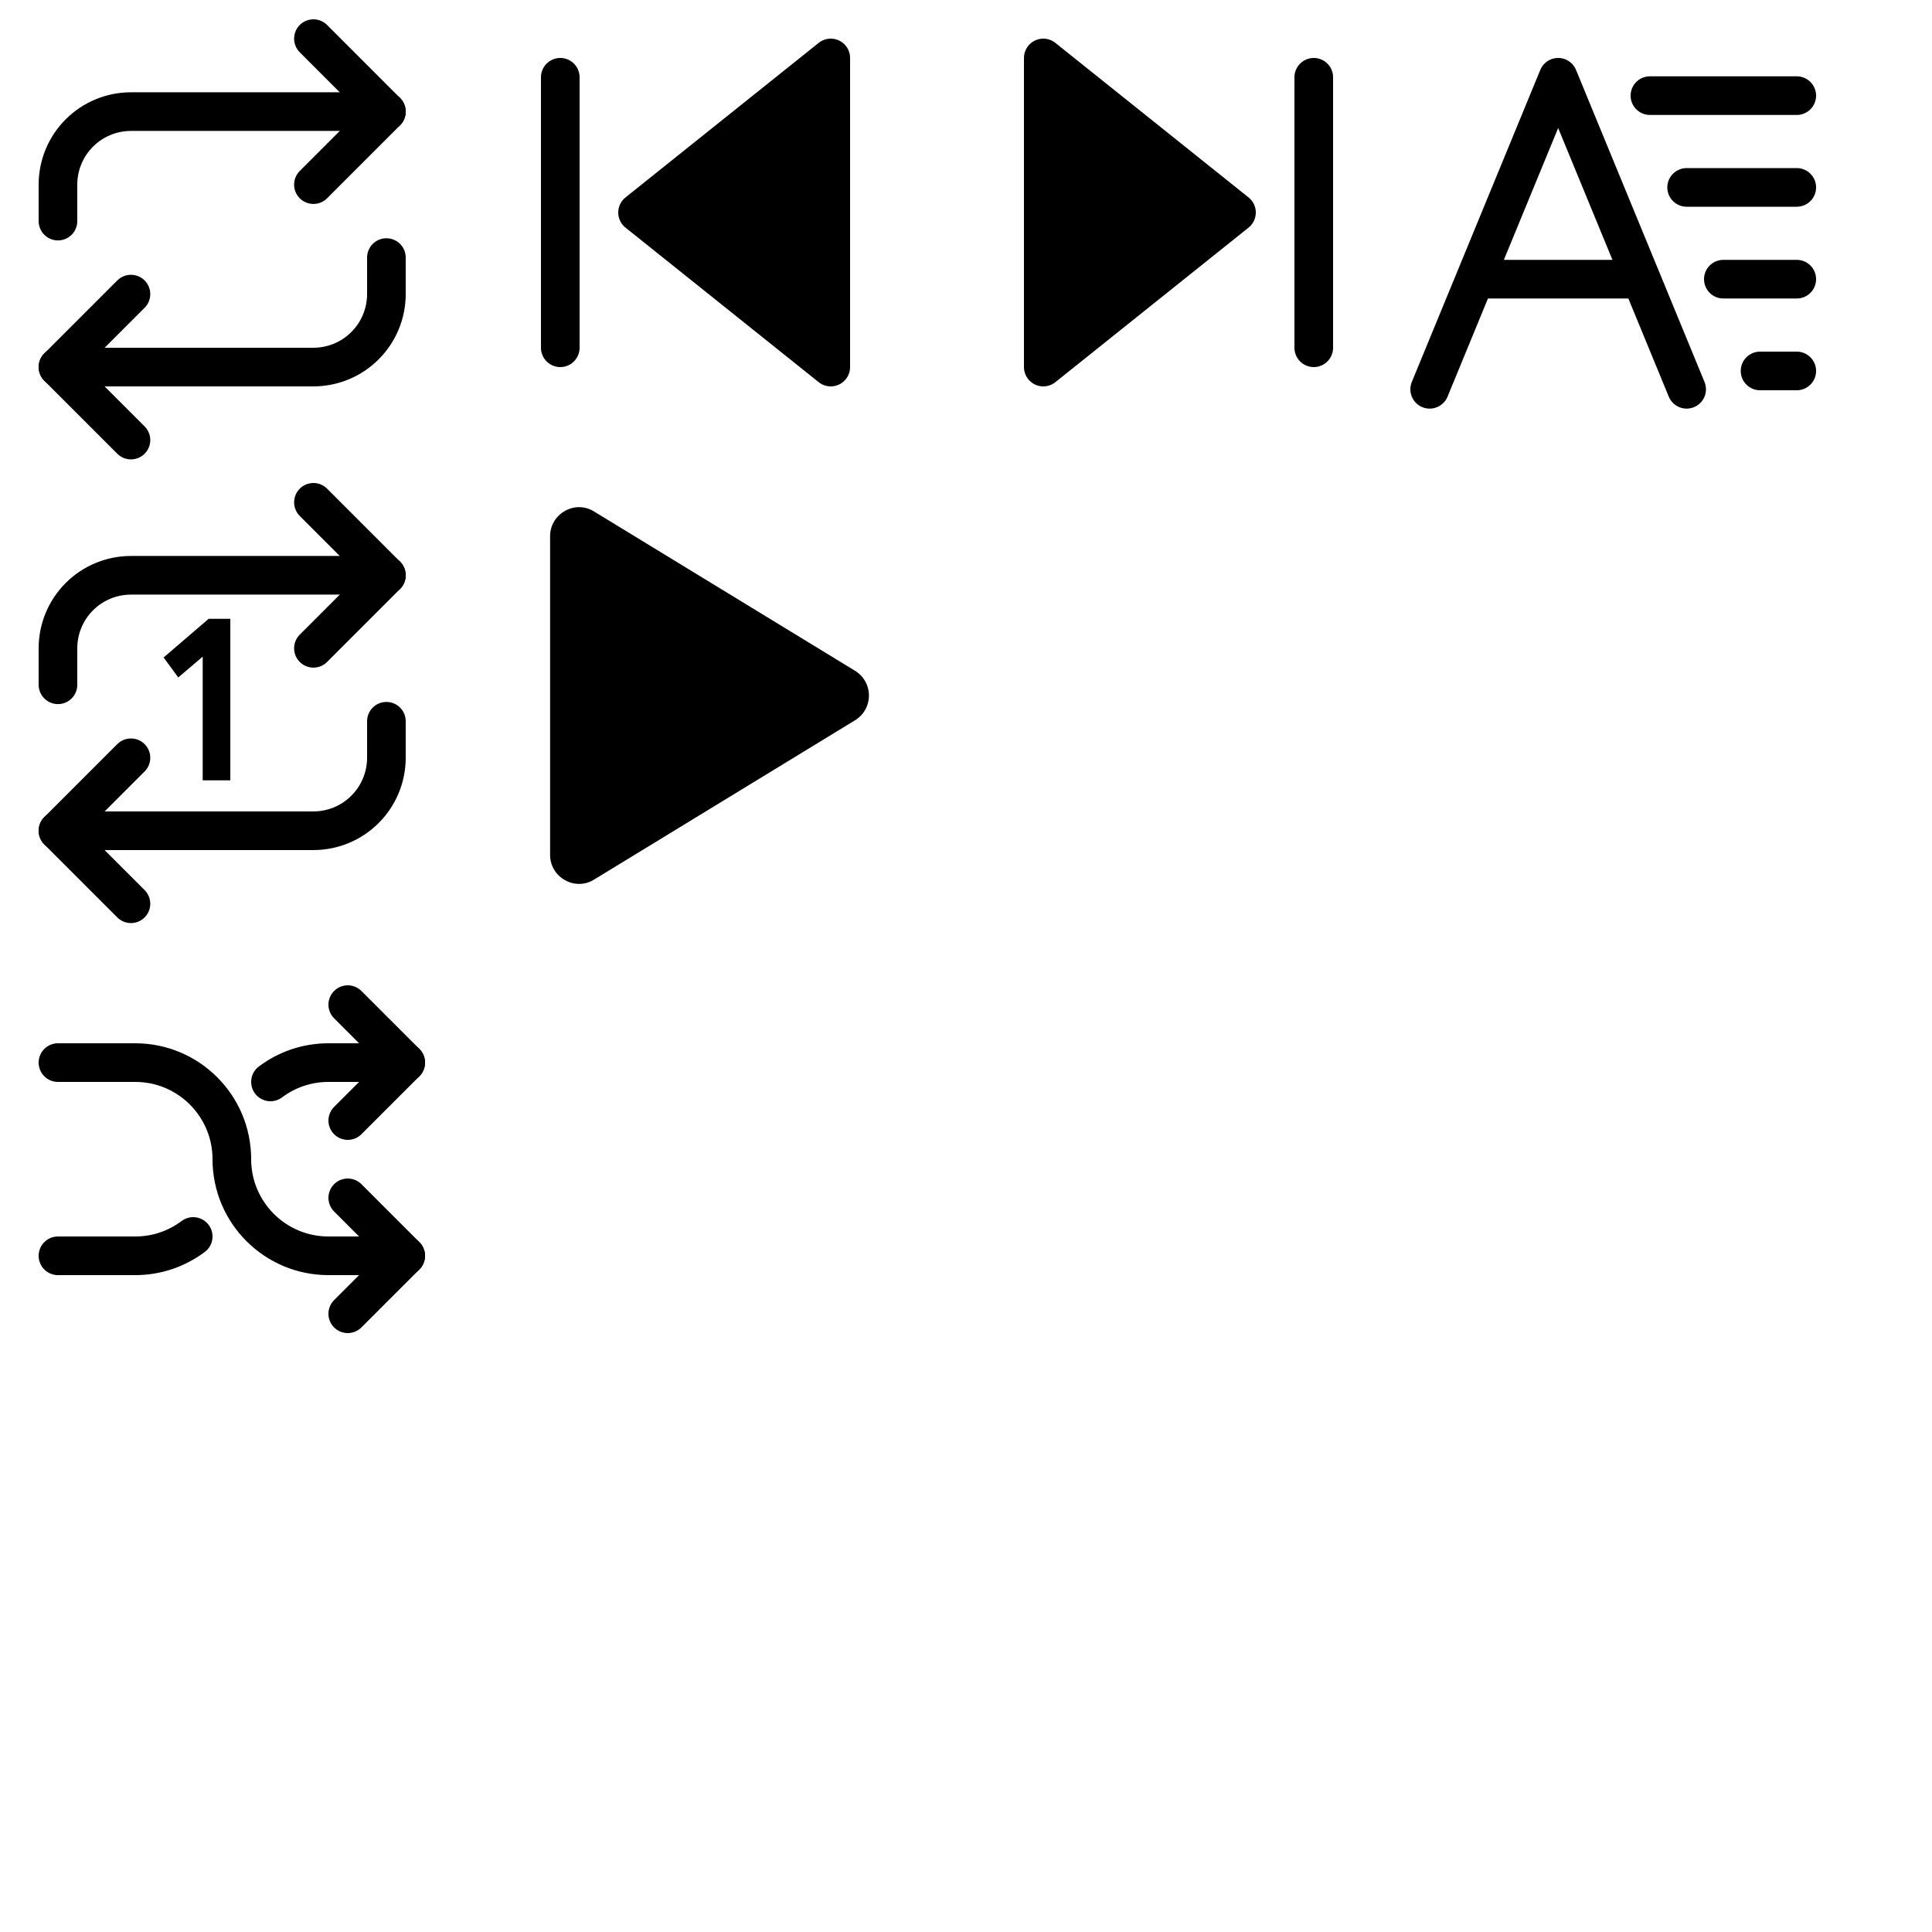 <svg width="100" height="100" viewBox="0 0 100 100" fill="none" xmlns="http://www.w3.org/2000/svg">
<rect width="100" height="100" fill="white"/>
<path d="M16.223 26L20 29.778L16.223 33.556" stroke="black" stroke-width="2" stroke-linecap="round" stroke-linejoin="round"/>
<path d="M3 35.444V33.555C3 32.553 3.398 31.592 4.106 30.884C4.815 30.175 5.776 29.777 6.778 29.777H20" stroke="black" stroke-width="2" stroke-linecap="round" stroke-linejoin="round"/>
<path d="M6.778 46.778L3 43L6.778 39.223" stroke="black" stroke-width="2" stroke-linecap="round" stroke-linejoin="round"/>
<path d="M20 37.332V39.221C20 40.223 19.602 41.184 18.893 41.892C18.185 42.601 17.224 42.999 16.222 42.999H3" stroke="black" stroke-width="2" stroke-linecap="round" stroke-linejoin="round"/>
<path d="M10.8 32.029H11.922V40.389H10.492V33.987L9.227 35.065L8.468 34.031L10.8 32.029Z" fill="black"/>
<path d="M16.223 2L20 5.778L16.223 9.556" stroke="black" stroke-width="2" stroke-linecap="round" stroke-linejoin="round"/>
<path d="M3 11.444V9.555C3 8.553 3.398 7.592 4.106 6.884C4.815 6.175 5.776 5.777 6.778 5.777H20" stroke="black" stroke-width="2" stroke-linecap="round" stroke-linejoin="round"/>
<path d="M6.778 22.778L3 19L6.778 15.223" stroke="black" stroke-width="2" stroke-linecap="round" stroke-linejoin="round"/>
<path d="M20 13.332V15.221C20 16.223 19.602 17.184 18.893 17.892C18.185 18.601 17.224 18.999 16.222 18.999H3" stroke="black" stroke-width="2" stroke-linecap="round" stroke-linejoin="round"/>
<path d="M43 19L33 11L43 3L43 19Z" fill="black" stroke="black" stroke-width="2" stroke-linecap="round" stroke-linejoin="round"/>
<path d="M29 18L29 4" stroke="black" stroke-width="2" stroke-linecap="round" stroke-linejoin="round"/>
<path d="M54 3L64 11L54 19V3Z" fill="black" stroke="black" stroke-width="2" stroke-linecap="round" stroke-linejoin="round"/>
<path d="M68 4V18" stroke="black" stroke-width="2" stroke-linecap="round" stroke-linejoin="round"/>
<path d="M18 68L21 65L18 62" stroke="black" stroke-width="2" stroke-linecap="round" stroke-linejoin="round"/>
<path d="M18 52L21 55L18 58" stroke="black" stroke-width="2" stroke-linecap="round" stroke-linejoin="round"/>
<path d="M21 55H17C15.874 55 14.836 55.372 14 56M3 65H7C8.126 65 9.164 64.628 10 64" stroke="black" stroke-width="2" stroke-linecap="round" stroke-linejoin="round"/>
<path d="M3 55H7C9.761 55 12 57.239 12 60C12 62.761 14.239 65 17 65H21" stroke="black" stroke-width="2" stroke-linecap="round" stroke-linejoin="round"/>
<path d="M74 20.15L76.347 14.45M87.3 20.15L84.953 14.45M84.953 14.45L83.975 12.075L80.65 4L77.325 12.075L76.347 14.45M84.953 14.45H76.347M85.4 4.95H93M87.3 9.7H93M89.2 14.45H93M91.1 19.2H93" stroke="black" stroke-width="2" stroke-linecap="round" stroke-linejoin="round"/>
<path d="M44.251 34.716L30.751 26.476C30.526 26.333 30.266 26.255 30 26.25C29.734 26.245 29.471 26.314 29.241 26.448C29.008 26.576 28.813 26.764 28.678 26.994C28.543 27.223 28.472 27.485 28.473 27.751V44.251C28.472 44.517 28.543 44.779 28.678 45.008C28.813 45.237 29.008 45.426 29.241 45.554C29.471 45.688 29.734 45.756 30 45.751C30.266 45.746 30.526 45.668 30.751 45.526L44.251 37.285C44.472 37.152 44.655 36.963 44.782 36.738C44.909 36.513 44.976 36.259 44.976 36.001C44.976 35.742 44.909 35.488 44.782 35.263C44.655 35.038 44.472 34.85 44.251 34.716V34.716Z" fill="black"/>
</svg>
